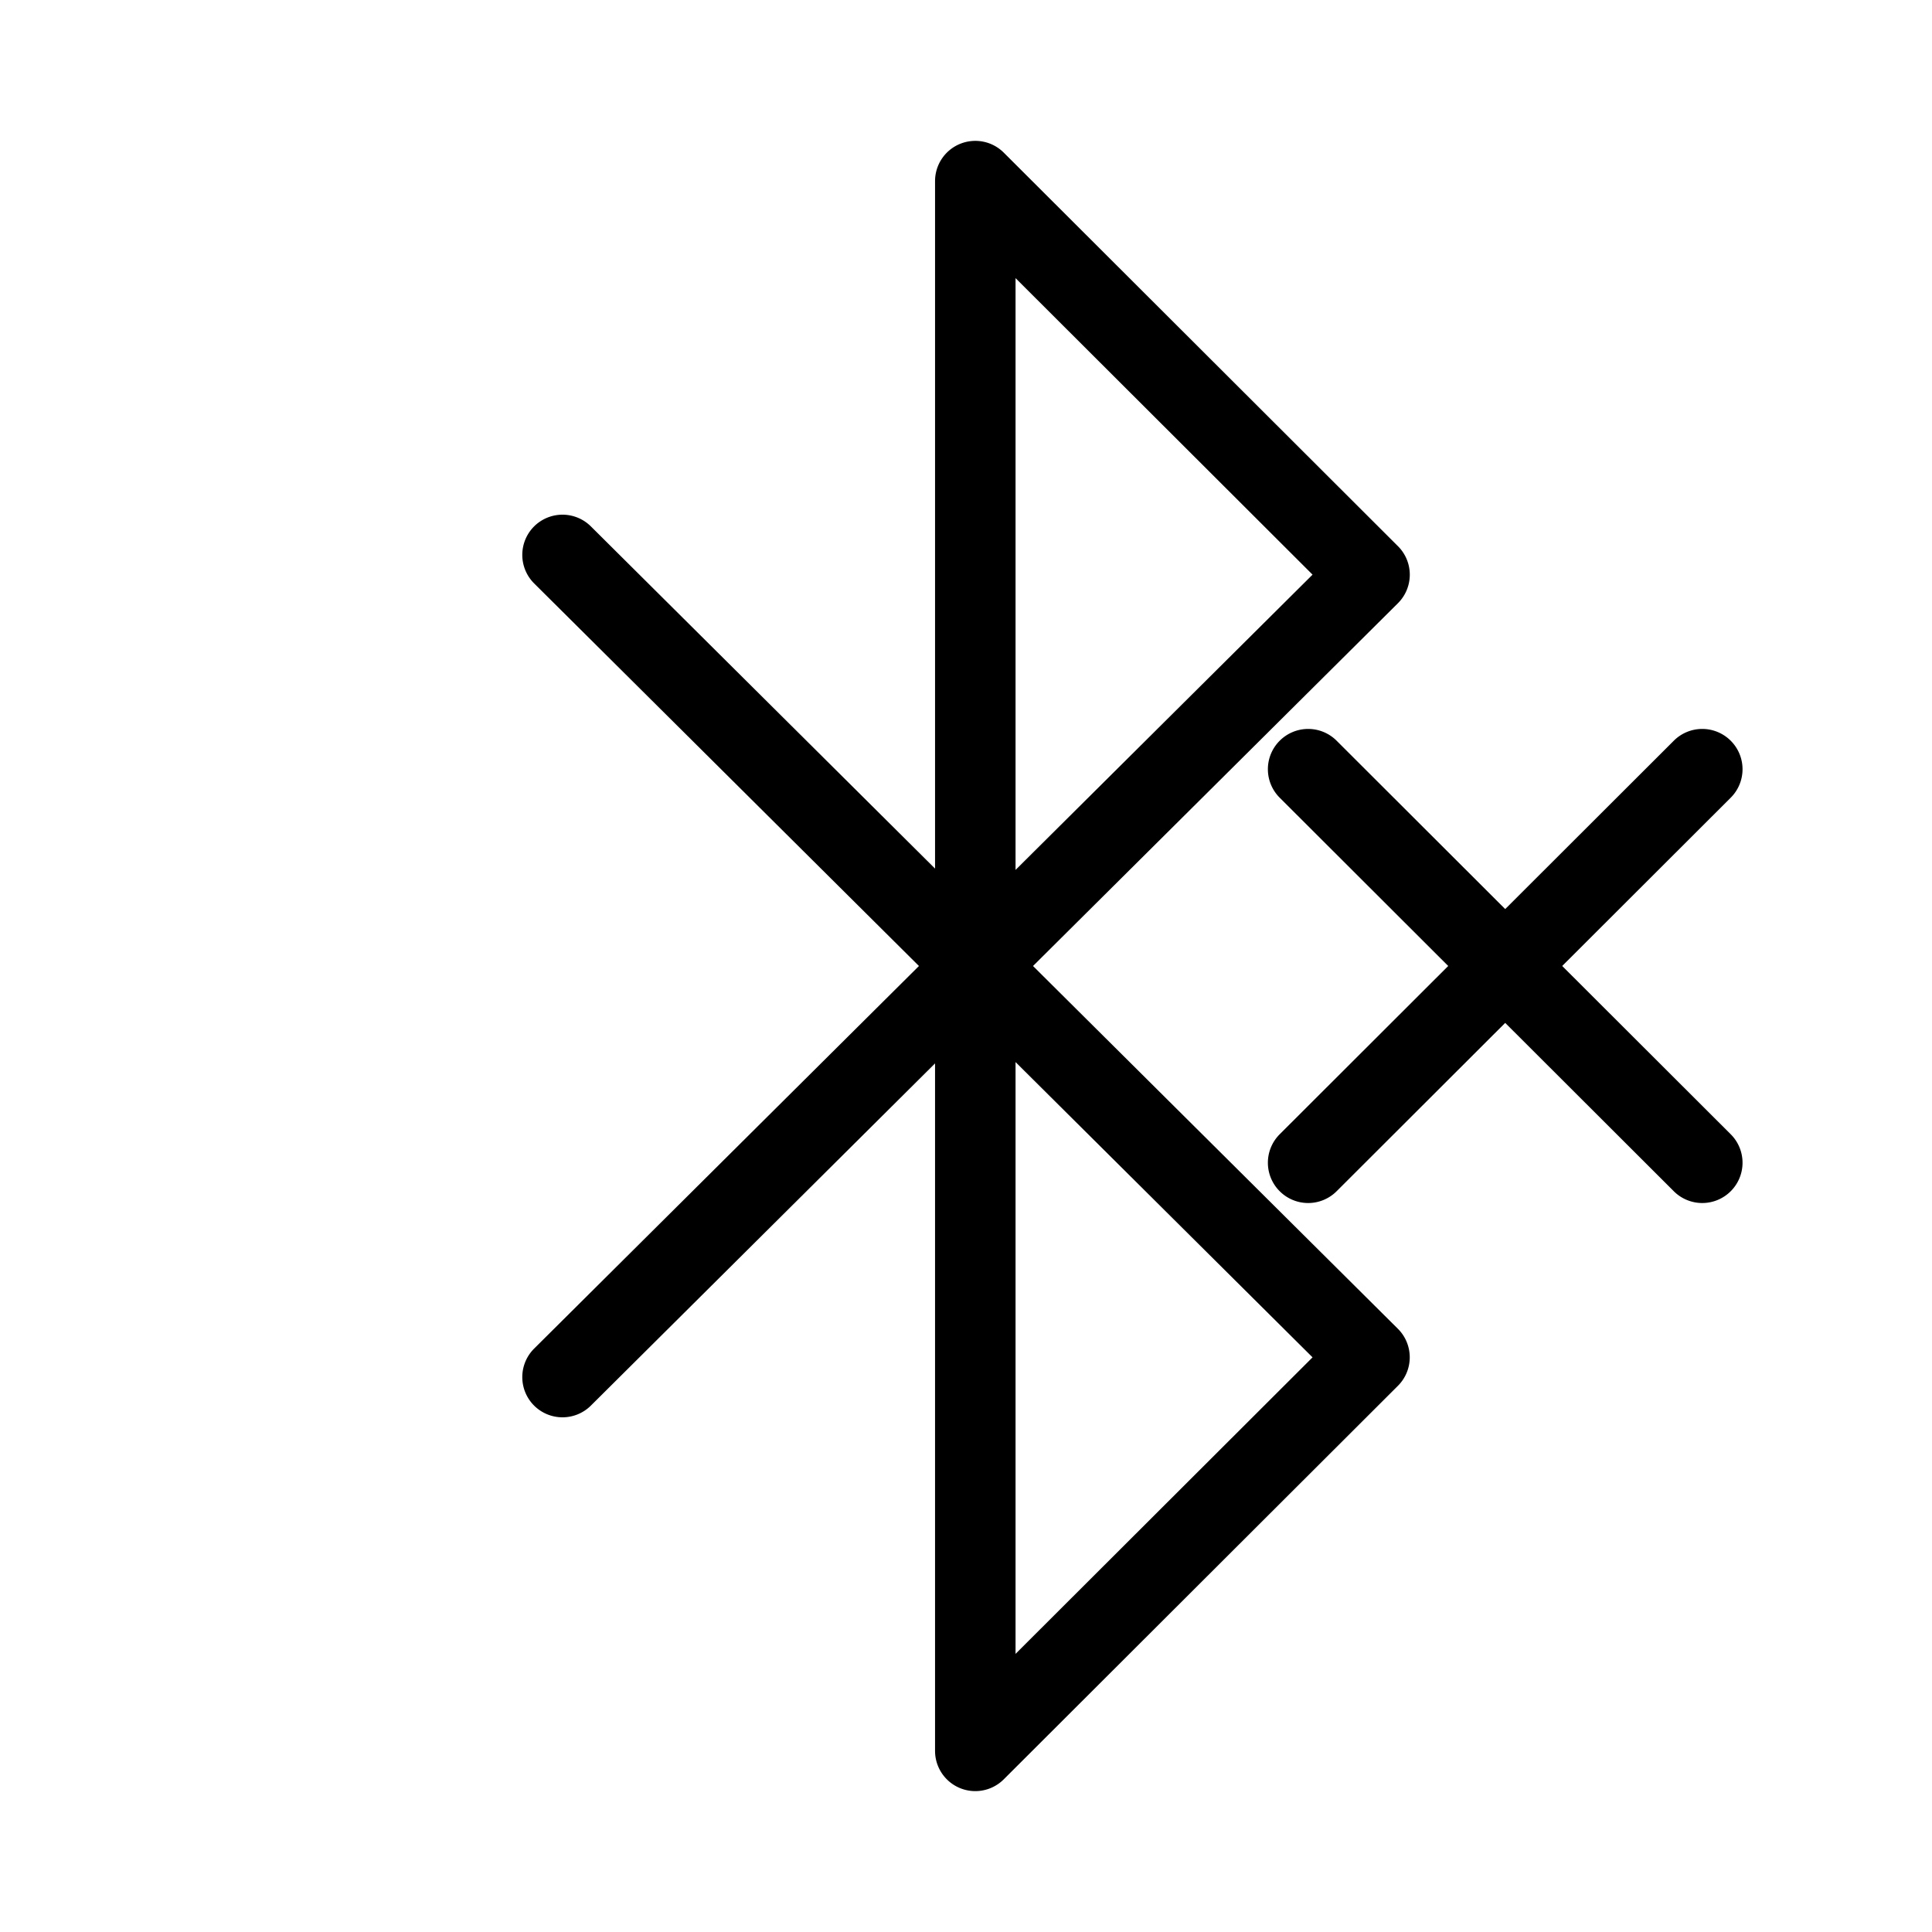 <?xml version="1.0" encoding="UTF-8"?>
<svg id="a" width="48" height="48" version="1.1" viewBox="0 0 48 48" xmlns="http://www.w3.org/2000/svg">
 <defs id="defs1">
  <style id="style1">.b{fill:none;stroke:#fff;stroke-width:2px;stroke-linecap:round;stroke-linejoin:round;}</style>
 </defs>
 <path id="polyline1" d="m23.848 3.576a1 1 0 0 0-0.617 0.924v17.08l-8.551-8.502a1 1 0 0 0-1.414 0.004 1 1 0 0 0 0.006 1.414l9.559 9.504-9.559 9.504a1 1 0 0 0-0.006 1.414 1 1 0 0 0 1.414 0.004l8.551-8.502v17.08a1 1 0 0 0 1.707 0.707l9.793-9.777a1 1 0 0 0-2e-3 -1.418l-9.064-9.012 9.065-9.012a1 1 0 0 0 2e-3 -1.418l-9.793-9.777a1 1 0 0 0-1.09-0.217zm1.383 3.334 7.379 7.367-7.379 7.336zm0 19.477 7.379 7.336-7.379 7.367z" color="#000000" stroke-linecap="round" stroke-linejoin="round" style="-inkscape-stroke:none"/>
 <path id="path1" d="m33.207 18.402a1 1 0 0 0-1.414 2e-3 1 1 0 0 0 0 1.414l9.793 9.779a1 1 0 0 0 1.414-2e-3 1 1 0 0 0 0-1.414z" color="#000000" stroke-linecap="round" stroke-linejoin="round" style="-inkscape-stroke:none"/>
 <path id="path2" d="m41.586 18.402-9.793 9.779a1 1 0 0 0 0 1.414 1 1 0 0 0 1.414 2e-3l9.793-9.779a1 1 0 0 0 0-1.414 1 1 0 0 0-1.414-2e-3z" color="#000000" stroke-linecap="round" stroke-linejoin="round" style="-inkscape-stroke:none"/>
</svg>
